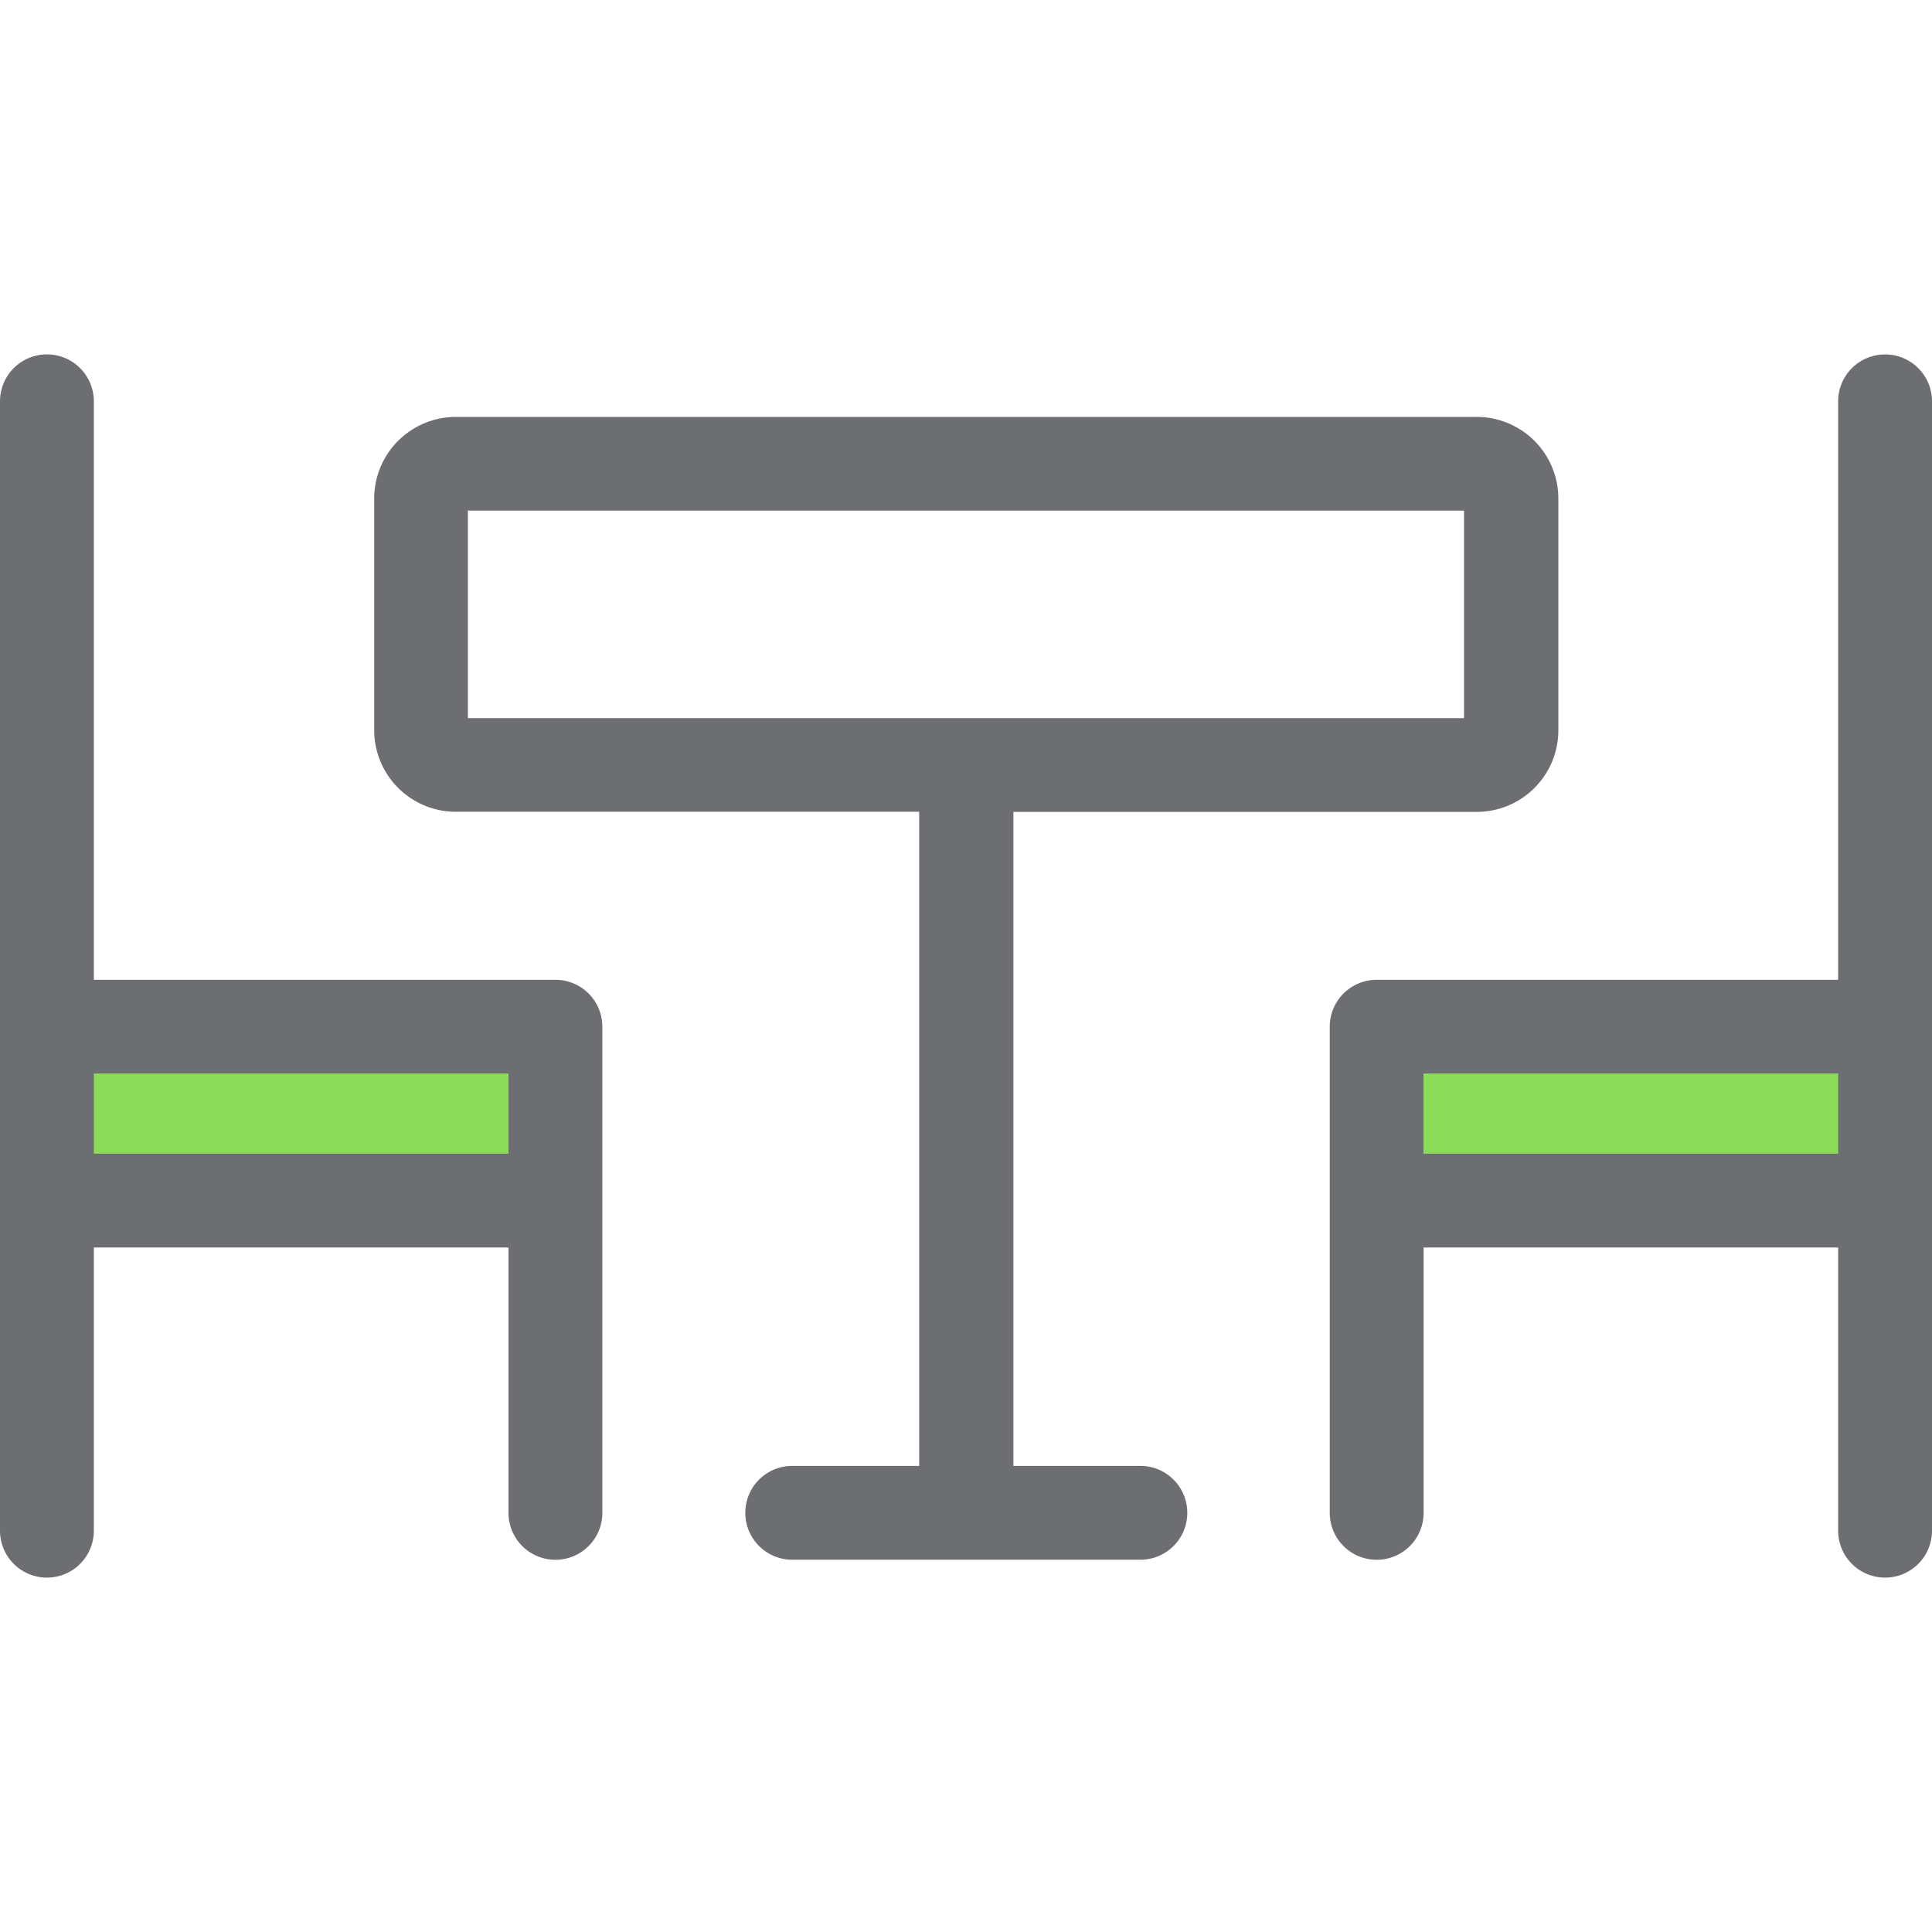 <svg id="Calque_1" data-name="Calque 1" xmlns="http://www.w3.org/2000/svg" viewBox="0 0 350 350"><defs><style>.cls-1{fill:#8ddc59;}.cls-2{fill:#6d6e71;}</style></defs><title>Icons_Hikster_2_colors</title><rect class="cls-1" x="12.33" y="185.99" width="88.28" height="27.51"/><rect class="cls-1" x="251.31" y="185.99" width="88.28" height="27.51"/><path class="cls-2" d="M267.43,75.53H82.57A14.79,14.79,0,0,0,67.79,90.29v42a14.79,14.79,0,0,0,14.78,14.77h83.95v118.5h-23a8.49,8.49,0,0,0,0,17h63.07a8.49,8.49,0,0,0,0-17h-23V147.08h83.95a14.79,14.79,0,0,0,14.77-14.77v-42A14.79,14.79,0,0,0,267.43,75.53Zm-2.21,54.57H84.76V92.5H265.22V130.1Z"/><path class="cls-2" d="M100.61,177.5H17V72.7a8.49,8.49,0,0,0-17,0V277.3a8.49,8.49,0,0,0,17,0V226H92.12v48.07a8.49,8.49,0,1,0,17,0V186A8.49,8.49,0,0,0,100.61,177.5ZM17,209V194.48H92.12V209H17Z"/><path class="cls-2" d="M341.51,64.21A8.49,8.49,0,0,0,333,72.7V177.5H249.39A8.49,8.49,0,0,0,240.9,186v88.07a8.49,8.49,0,0,0,17,0V226H333V277.3a8.49,8.49,0,1,0,17,0V72.7A8.49,8.49,0,0,0,341.51,64.21ZM257.88,209V194.48H333V209H257.88Z"/></svg>
